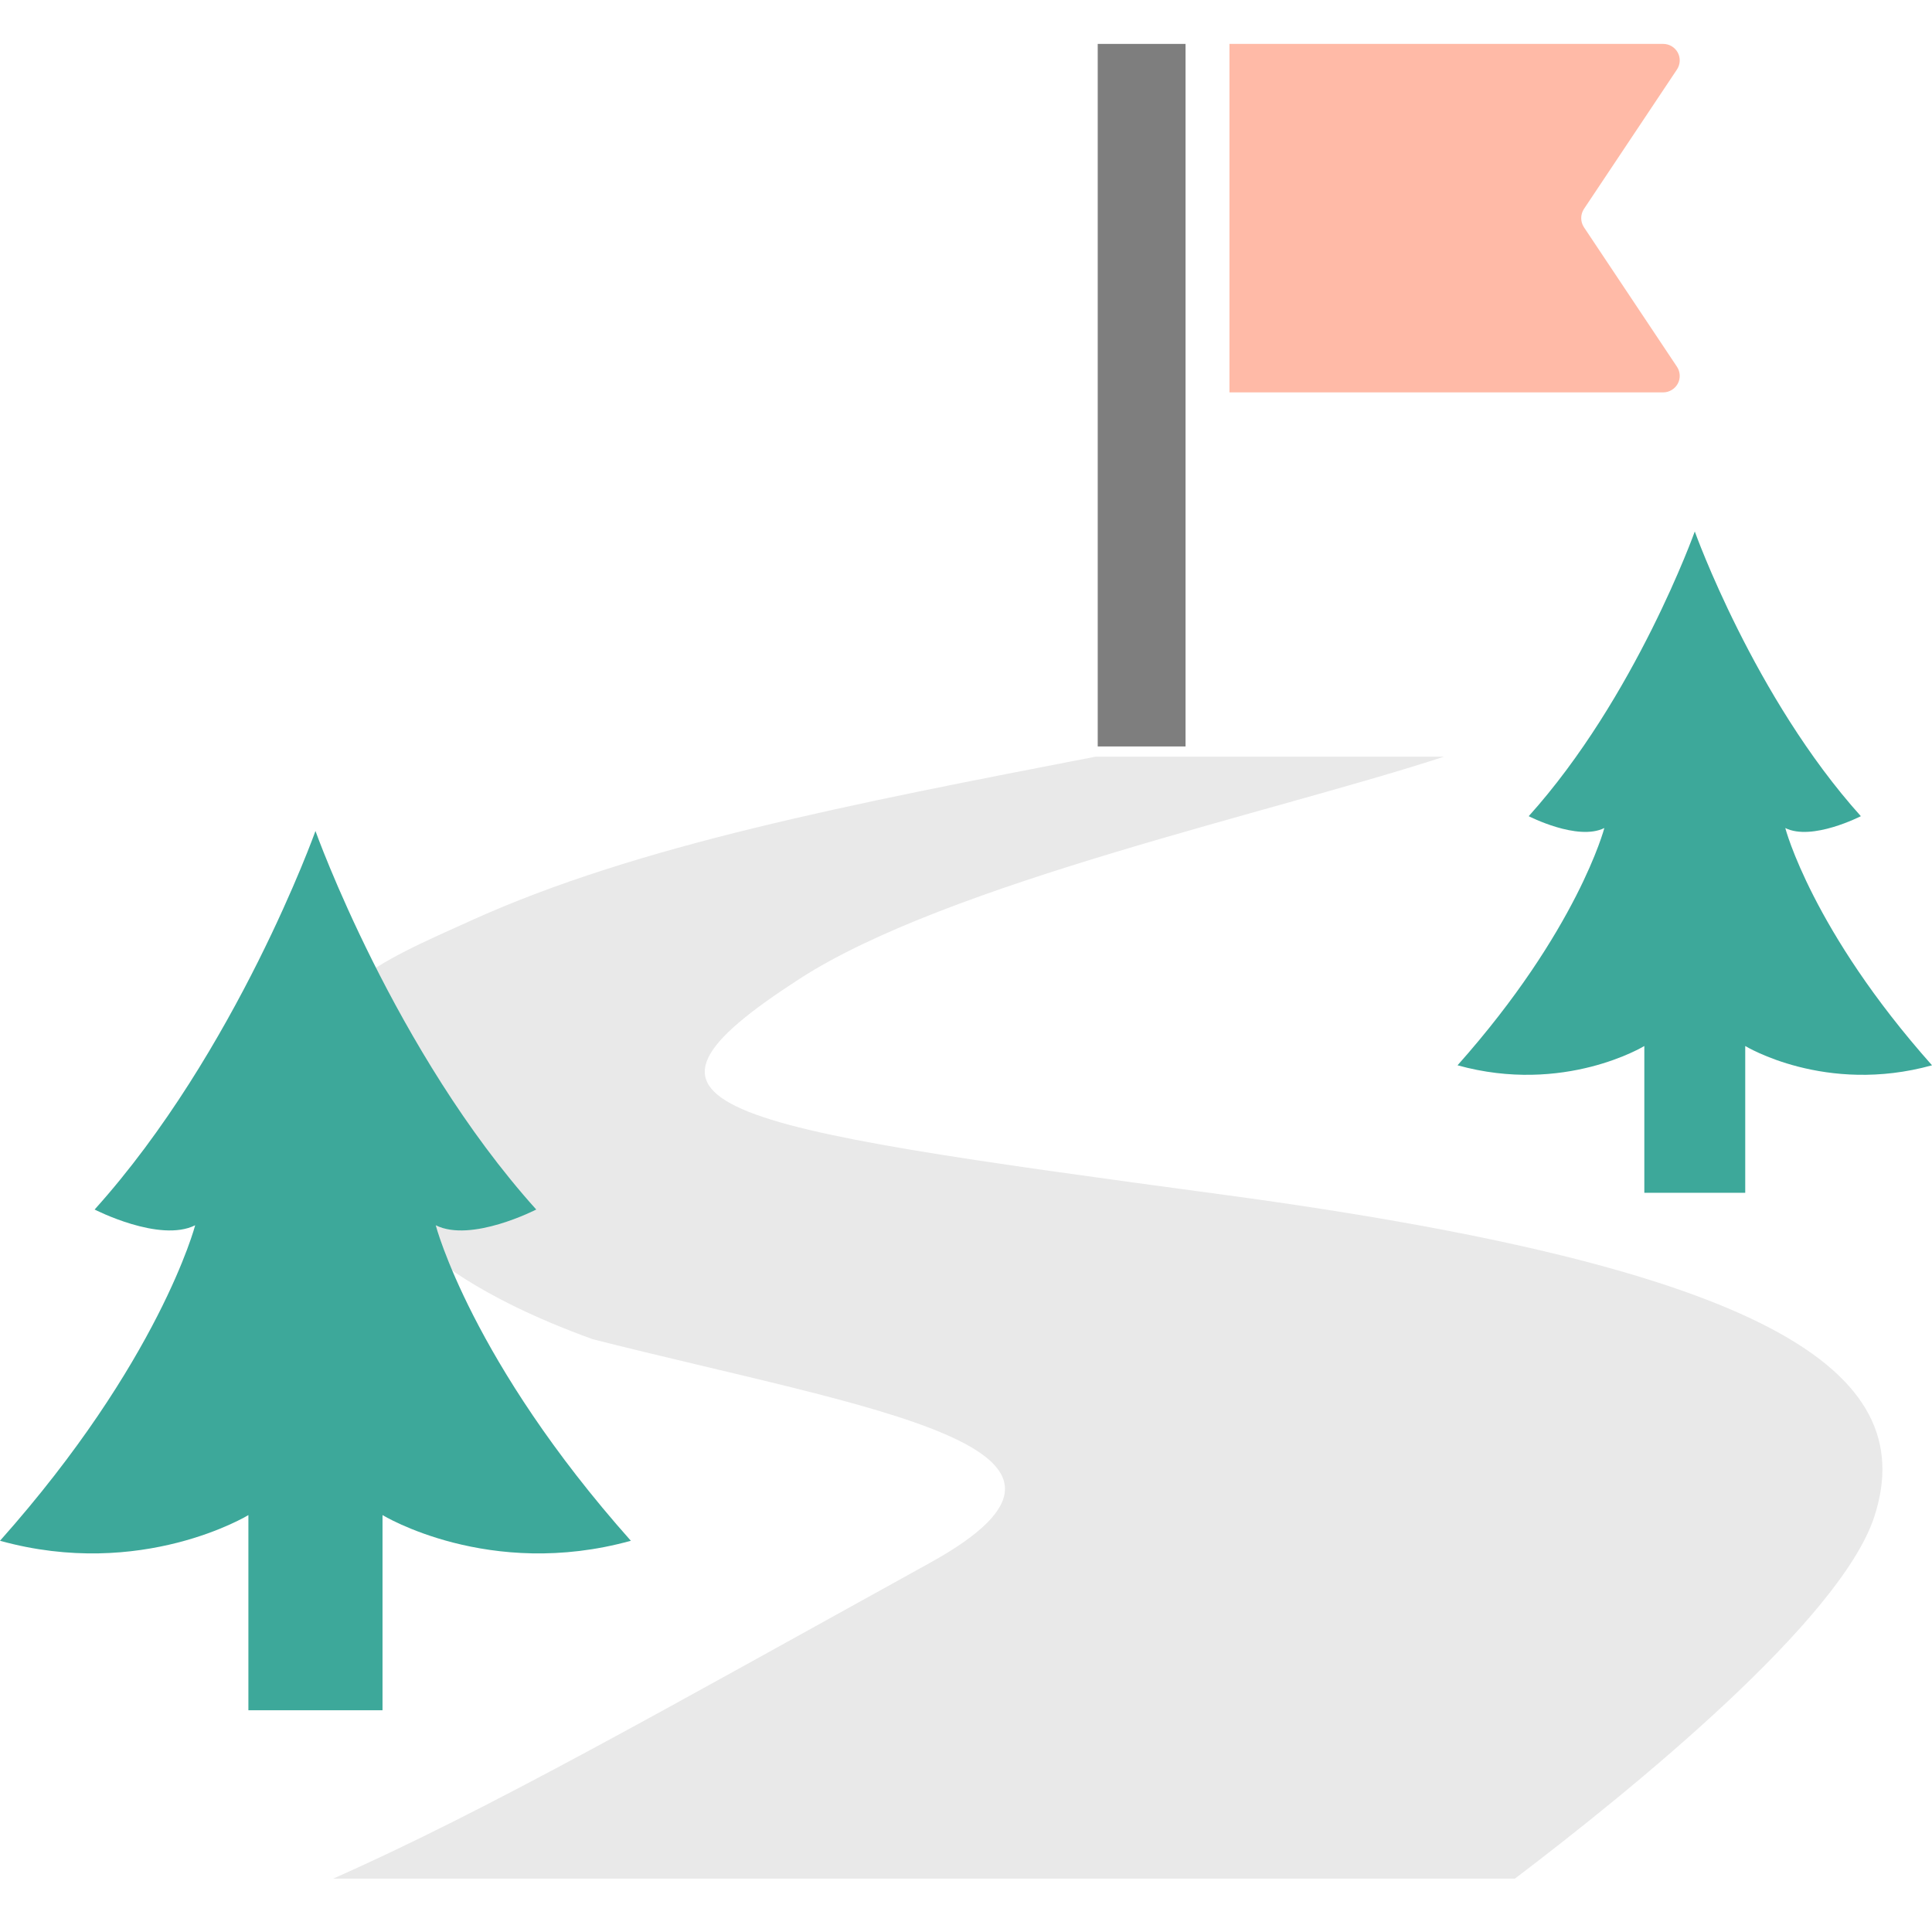 <svg width="88" height="88" viewBox="0 0 88 88" fill="none" xmlns="http://www.w3.org/2000/svg">
<path d="M84.759 37.176C79.897 31.771 77.195 24.208 77.195 24.208C77.195 24.208 74.494 31.771 69.631 37.176C69.631 37.176 71.859 38.323 73.076 37.715C73.076 37.715 71.859 42.376 66.389 48.523C71.251 49.872 74.897 47.644 74.897 47.644V54.331H76.655H77.734H79.493V47.644C79.493 47.644 83.139 49.872 88.001 48.523C82.53 42.376 81.317 37.715 81.317 37.715C82.53 38.323 84.759 37.176 84.759 37.176Z" fill="#3DA89A"/>
<path d="M55.791 54.427C32.121 51.234 27.292 50.482 36.425 44.58C43.18 40.214 58.07 36.991 65.774 34.465L49.904 34.465C38.826 36.611 29.061 38.484 21.464 41.926C17.499 43.722 12.999 45.5 15.176 49.5C17.353 53.5 19.499 57 19.499 57C19.499 57 21.464 59 26.999 61C39.673 64.21 51.937 65.897 42.342 71.195C30.326 77.832 22.262 82.434 15.176 85.569H69.002C74.412 81.462 83.857 73.77 85.378 69.066C87.529 62.412 80.453 57.755 55.791 54.427Z" fill="#E9E9E9"/>
<path d="M17.423 69.01C17.423 69.01 22.27 71.973 28.735 70.18C21.462 62.006 19.847 55.809 19.847 55.809C21.462 56.618 24.425 55.092 24.425 55.092C17.96 47.907 14.369 37.851 14.369 37.851C14.369 37.851 10.777 47.907 4.31 55.092C4.31 55.092 7.273 56.618 8.89 55.809C8.89 55.809 7.273 62.006 0 70.18C6.465 71.973 11.314 69.01 11.314 69.01V77.9H13.65H15.086H17.423V69.01H17.423Z" fill="#3DA89A"/>
<path d="M76.421 17.474C76.551 17.234 76.537 16.935 76.383 16.704L72.146 10.35C71.981 10.099 71.981 9.771 72.146 9.519L76.383 3.166C76.537 2.935 76.551 2.638 76.421 2.396C76.289 2.153 76.035 2 75.759 2H56V17.872H75.759C76.035 17.872 76.288 17.716 76.421 17.474Z" fill="#FFBAA7"/>
<rect x="50" y="2" width="4" height="32" fill="#7E7E7E"/>
</svg>
